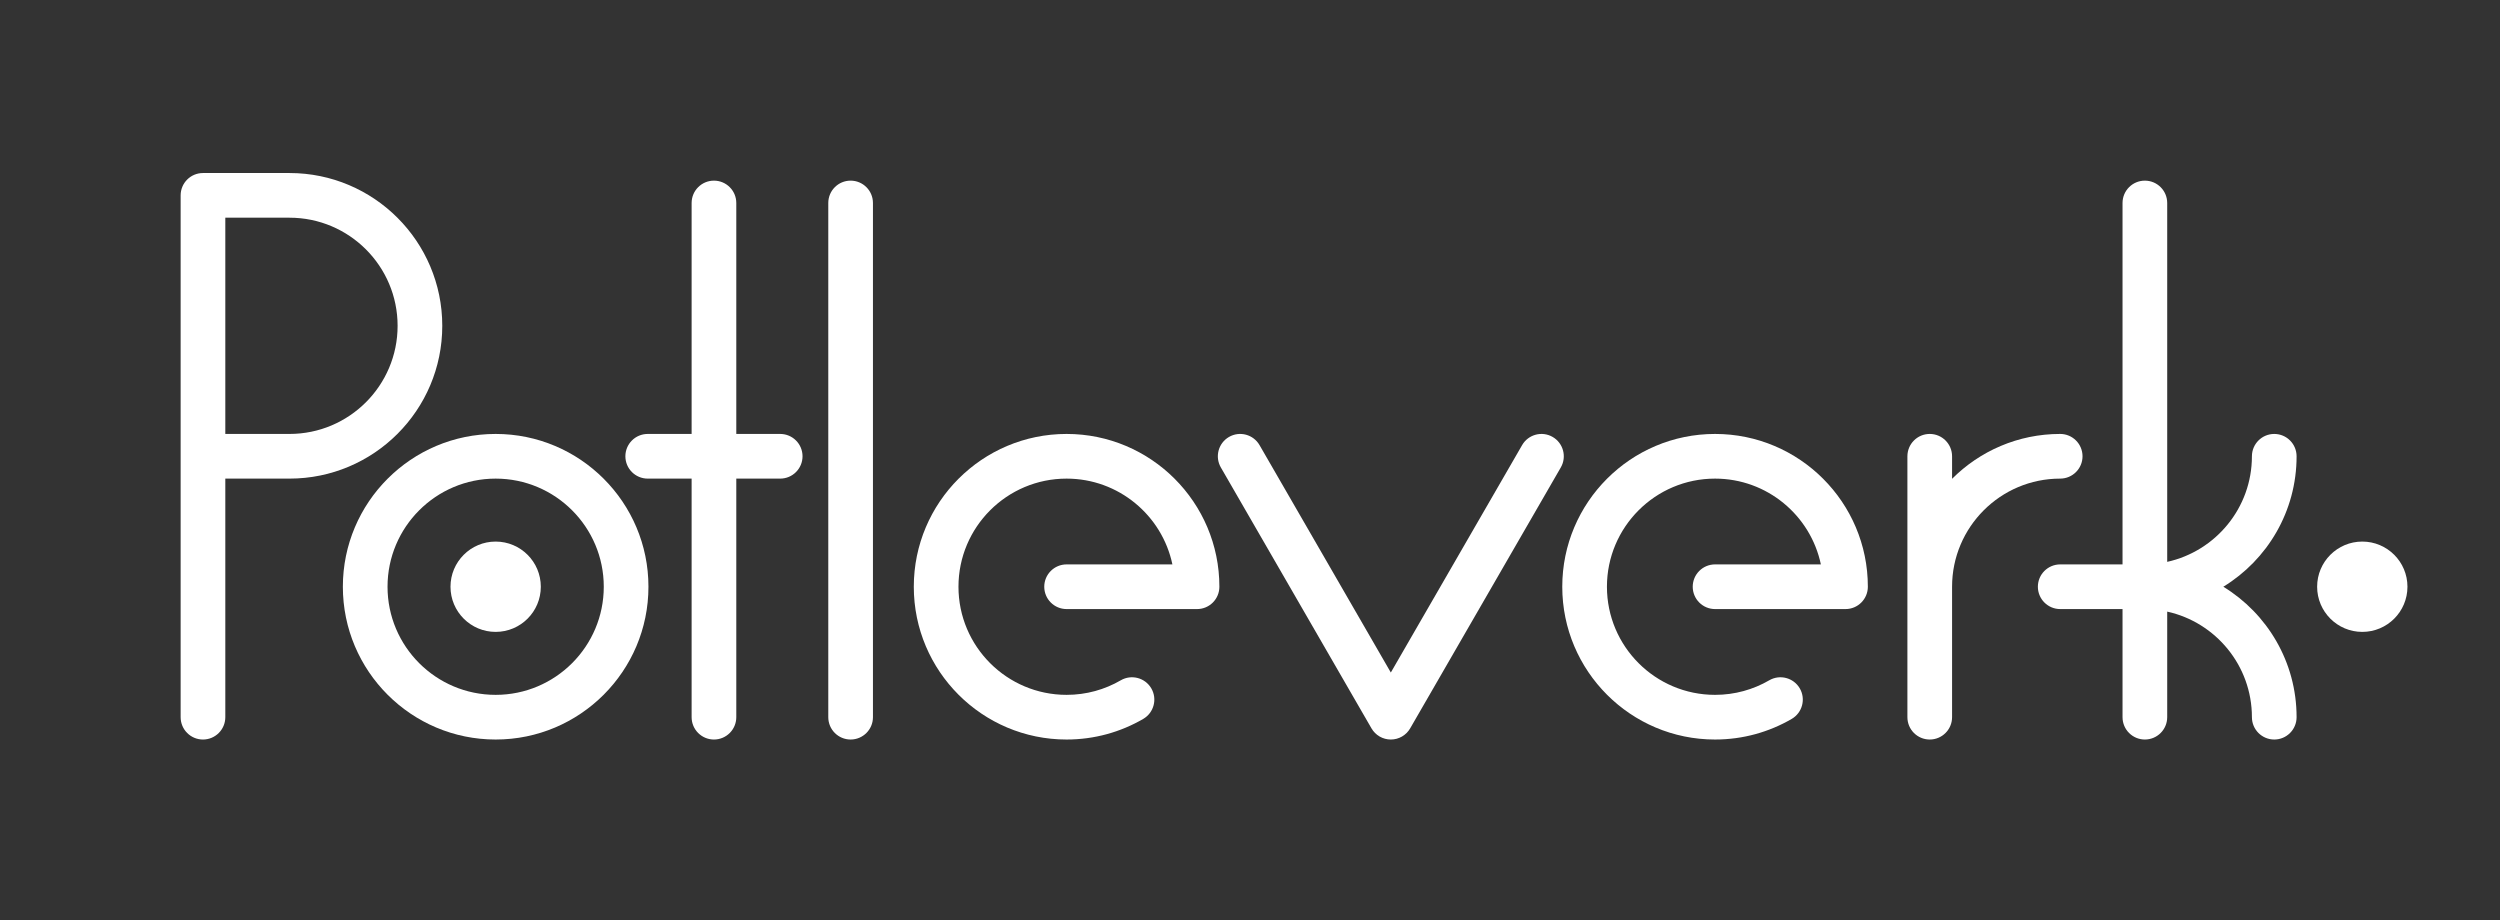 <?xml version="1.0" encoding="UTF-8" standalone="no"?><!DOCTYPE svg PUBLIC "-//W3C//DTD SVG 1.1//EN" "http://www.w3.org/Graphics/SVG/1.1/DTD/svg11.dtd"><svg width="100%" height="100%" viewBox="0 0 1326 488" version="1.1" xmlns="http://www.w3.org/2000/svg" xmlns:xlink="http://www.w3.org/1999/xlink" xml:space="preserve" xmlns:serif="http://www.serif.com/" style="fill-rule:evenodd;clip-rule:evenodd;stroke-linejoin:round;stroke-miterlimit:2;"><rect x="0" y="0" width="1326" height="488" fill="#333333" stroke="none"/><rect id="Artboard1" x="0" y="0" width="1325.2" height="487.795" style="fill:none;"/><g><circle cx="262.894" cy="311.204" r="23.953" style="fill:#fff;"/><circle cx="1252.96" cy="311.204" r="23.953" style="fill:#fff;"/><path d="M262.894,230.162c44.728,0 81.042,36.314 81.042,81.042c-0,44.728 -36.314,81.042 -81.042,81.042c-44.728,-0 -81.041,-36.314 -81.041,-81.042c-0,-44.728 36.313,-81.042 81.041,-81.042Zm0,23.694c-31.651,0 -57.348,25.697 -57.348,57.348c0,31.651 25.697,57.348 57.348,57.348c31.652,-0 57.348,-25.697 57.348,-57.348c0,-31.651 -25.696,-57.348 -57.348,-57.348Z" style="fill:#fff;"/><path d="M1035.38,311.204l0,69.195c0,6.538 -5.308,11.847 -11.847,11.847c-6.538,-0 -11.847,-5.309 -11.847,-11.847l0,-138.39c0,-6.538 5.309,-11.847 11.847,-11.847c6.539,0 11.847,5.309 11.847,11.847l0,11.955c14.674,-14.701 34.956,-23.802 57.348,-23.802c6.538,0 11.847,5.309 11.847,11.847c-0,6.539 -5.309,11.847 -11.847,11.847c-31.651,0 -57.348,25.697 -57.348,57.348Z" style="fill:#fff;"/><path d="M938.41,360.83c5.652,-3.286 12.909,-1.364 16.195,4.289c3.286,5.653 1.363,12.91 -4.289,16.196c-11.954,6.947 -25.84,10.931 -40.65,10.931c-44.728,-0 -81.041,-36.314 -81.041,-81.042c-0,-44.728 36.313,-81.042 81.041,-81.042c44.728,0 81.042,36.314 81.042,81.042c-0,6.543 -5.304,11.847 -11.847,11.847l-69.195,-0c-6.538,-0 -11.846,-5.309 -11.846,-11.847c-0,-6.538 5.308,-11.847 11.846,-11.847c0,0 56.121,0 56.121,0c-5.464,-25.975 -28.53,-45.501 -56.121,-45.501c-31.651,0 -57.348,25.697 -57.348,57.348c0,31.651 25.697,57.348 57.348,57.348c10.472,-0 20.292,-2.81 28.744,-7.722Z" style="fill:#fff;"/><path d="M1125.79,323.051l-33.057,-0c-6.538,-0 -11.847,-5.309 -11.847,-11.847c0,-6.538 5.309,-11.847 11.847,-11.847l33.057,0l0,-191.699c0,-6.538 5.309,-11.846 11.847,-11.846c6.539,-0 11.847,5.308 11.847,11.846l-0,190.349c25.691,-5.679 44.932,-28.609 44.932,-55.998c0,-6.538 5.309,-11.847 11.847,-11.847c6.539,0 11.847,5.309 11.847,11.847c0,29.279 -15.561,54.953 -38.856,69.195c23.295,14.242 38.856,39.916 38.856,69.195c0,6.538 -5.308,11.847 -11.847,11.847c-6.538,-0 -11.847,-5.309 -11.847,-11.847c0,-27.389 -19.241,-50.319 -44.932,-55.998l-0,55.998c-0,6.538 -5.308,11.847 -11.847,11.847c-6.538,-0 -11.847,-5.309 -11.847,-11.847l0,-57.348Z" style="fill:#fff;"/><path d="M807.332,236.086c3.269,-5.663 10.52,-7.606 16.183,-4.336c5.662,3.269 7.605,10.52 4.336,16.183l-79.899,138.389c-2.117,3.666 -6.028,5.924 -10.26,5.924c-4.232,-0 -8.143,-2.258 -10.26,-5.924l-79.899,-138.389c-3.269,-5.663 -1.326,-12.914 4.336,-16.183c5.663,-3.27 12.914,-1.327 16.183,4.336l69.64,120.619l69.64,-120.619Z" style="fill:#fff;"/><path d="M119.505,253.856l0,126.543c0,6.538 -5.308,11.847 -11.847,11.847c-6.538,-0 -11.846,-5.309 -11.846,-11.847l-0,-276.779c-0,-6.543 5.304,-11.847 11.846,-11.847l45.882,-0c44.728,-0 81.041,36.313 81.041,81.041c0,44.729 -36.313,81.042 -81.041,81.042l-34.035,0Zm0,-23.694l34.035,0c31.651,0 57.348,-25.696 57.348,-57.348c-0,-31.651 -25.697,-57.348 -57.348,-57.348c-0,0 -34.035,0 -34.035,0l0,114.696Z" style="fill:#fff;"/><path d="M594.461,360.83c5.653,-3.286 12.91,-1.364 16.195,4.289c3.286,5.653 1.364,12.91 -4.289,16.196c-11.953,6.947 -25.84,10.931 -40.649,10.931c-44.728,-0 -81.042,-36.314 -81.042,-81.042c0,-44.728 36.314,-81.042 81.042,-81.042c44.728,0 81.041,36.314 81.041,81.042c0,6.543 -5.304,11.847 -11.847,11.847l-69.194,-0c-6.539,-0 -11.847,-5.309 -11.847,-11.847c-0,-6.538 5.308,-11.847 11.847,-11.847c-0,0 56.12,0 56.12,0c-5.464,-25.975 -28.53,-45.501 -56.12,-45.501c-31.652,0 -57.348,25.697 -57.348,57.348c-0,31.651 25.696,57.348 57.348,57.348c10.471,-0 20.291,-2.81 28.743,-7.722Z" style="fill:#fff;"/><path d="M366.835,253.856l-23.288,0c-6.539,0 -11.847,-5.308 -11.847,-11.847c-0,-6.538 5.308,-11.847 11.847,-11.847l23.288,0l0,-122.504c0,-6.538 5.309,-11.846 11.847,-11.846c6.538,-0 11.847,5.308 11.847,11.846l-0,122.504l23.288,0c6.539,0 11.847,5.309 11.847,11.847c-0,6.539 -5.308,11.847 -11.847,11.847l-23.288,0l-0,126.543c-0,6.538 -5.309,11.847 -11.847,11.847c-6.538,-0 -11.847,-5.309 -11.847,-11.847l0,-126.543Z" style="fill:#fff;"/><path d="M463.015,380.399c-0,6.538 -5.309,11.847 -11.847,11.847c-6.539,-0 -11.847,-5.309 -11.847,-11.847l0,-272.741c0,-6.538 5.308,-11.846 11.847,-11.846c6.538,-0 11.847,5.308 11.847,11.846l-0,272.741Z" style="fill:#fff;"/></g></svg>